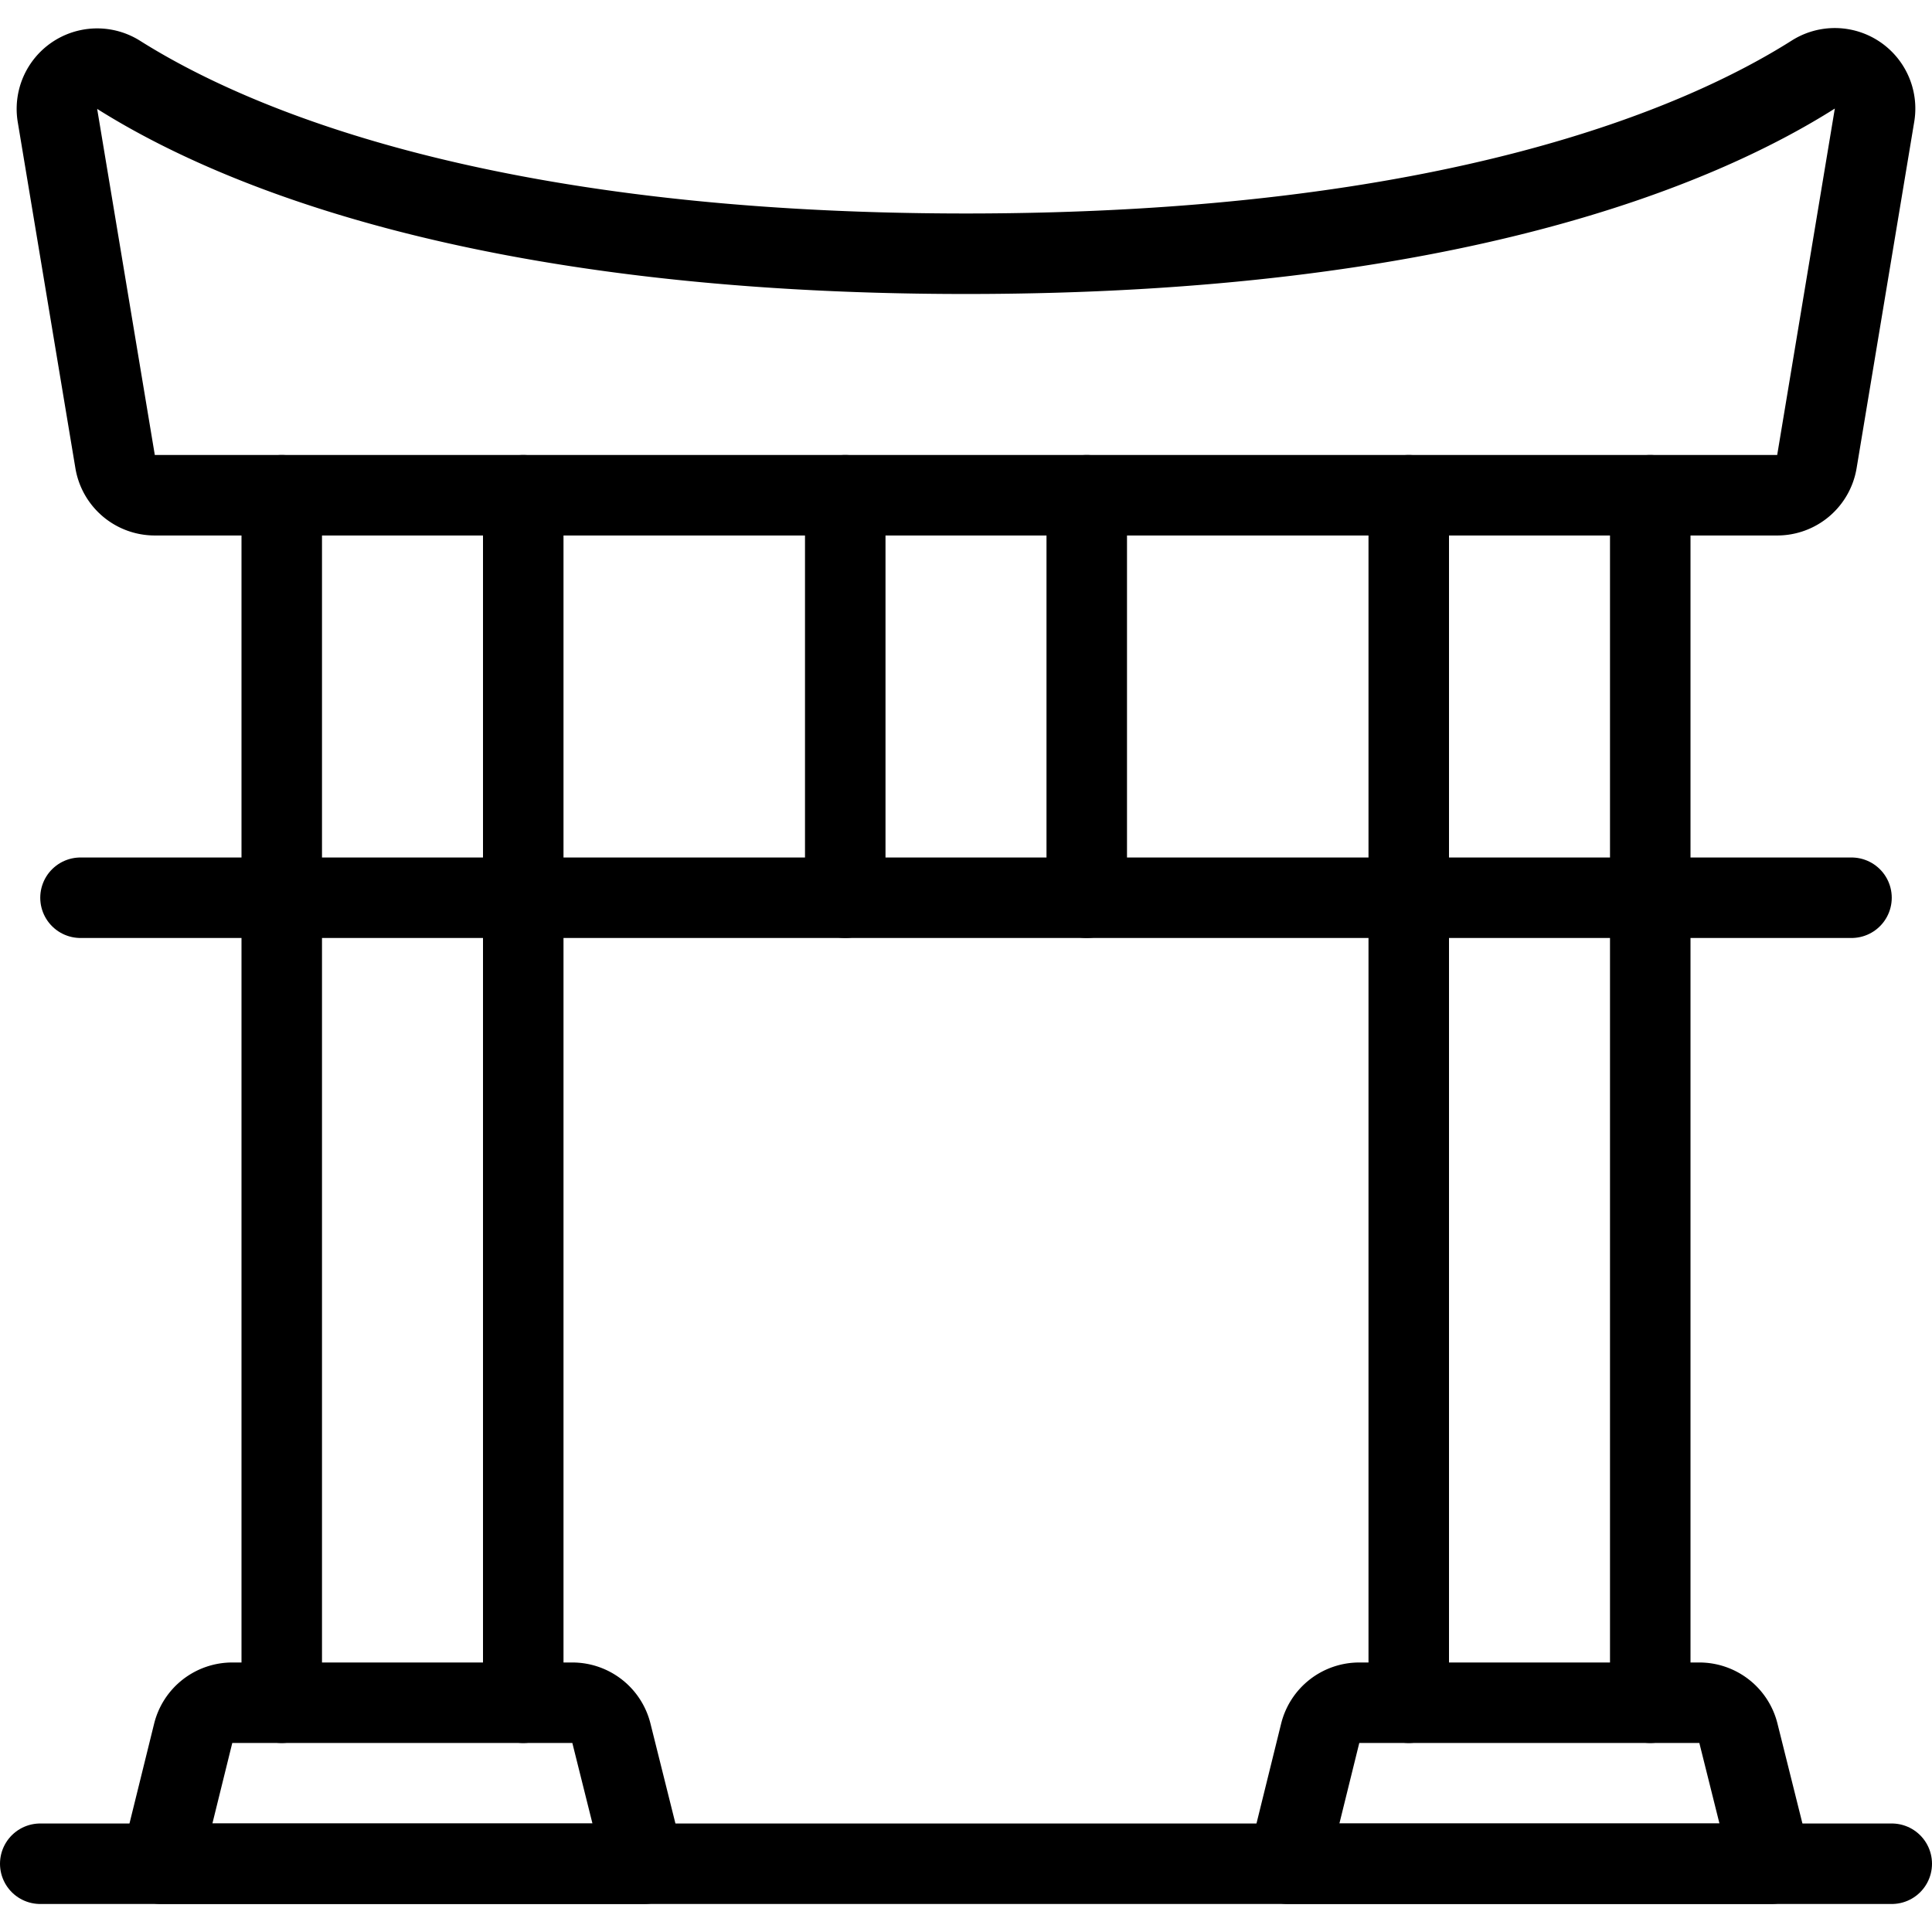 <svg xmlns="http://www.w3.org/2000/svg" viewBox="0 0 24 24"><defs><style>.a{fill:none;stroke:#000;stroke-linecap:round;stroke-linejoin:round;}</style></defs><title>landmark-shrine-of-itsukushima</title><path class="a" d="M22.57,5.735a.5.5,0,0,1-.494.417H1.924a.5.5,0,0,1-.494-.417L.713,1.43a.5.5,0,0,1,.761-.5C2.877,1.814,5.989,3.152,12,3.152S21.123,1.814,22.527.925a.5.5,0,0,1,.76.5Z"/><line class="a" x1="3.5" y1="21.152" x2="3.5" y2="6.152"/><line class="a" x1="6.5" y1="6.152" x2="6.5" y2="21.152"/><line class="a" x1="20.5" y1="21.152" x2="20.5" y2="6.152"/><line class="a" x1="17.5" y1="6.152" x2="17.5" y2="21.152"/><line class="a" x1="10.5" y1="6.152" x2="10.5" y2="11.152"/><line class="a" x1="13.5" y1="6.152" x2="13.5" y2="11.152"/><line class="a" x1="1" y1="11.152" x2="23" y2="11.152"/><path class="a" d="M8,23.152H2l.4-1.62a.5.5,0,0,1,.485-.38H7.11a.5.5,0,0,1,.485.379Z"/><path class="a" d="M22,23.152H16l.4-1.62a.5.5,0,0,1,.485-.38H21.11a.5.5,0,0,1,.485.379Z"/><line class="a" x1="0.5" y1="23.152" x2="23.5" y2="23.152"/></svg>